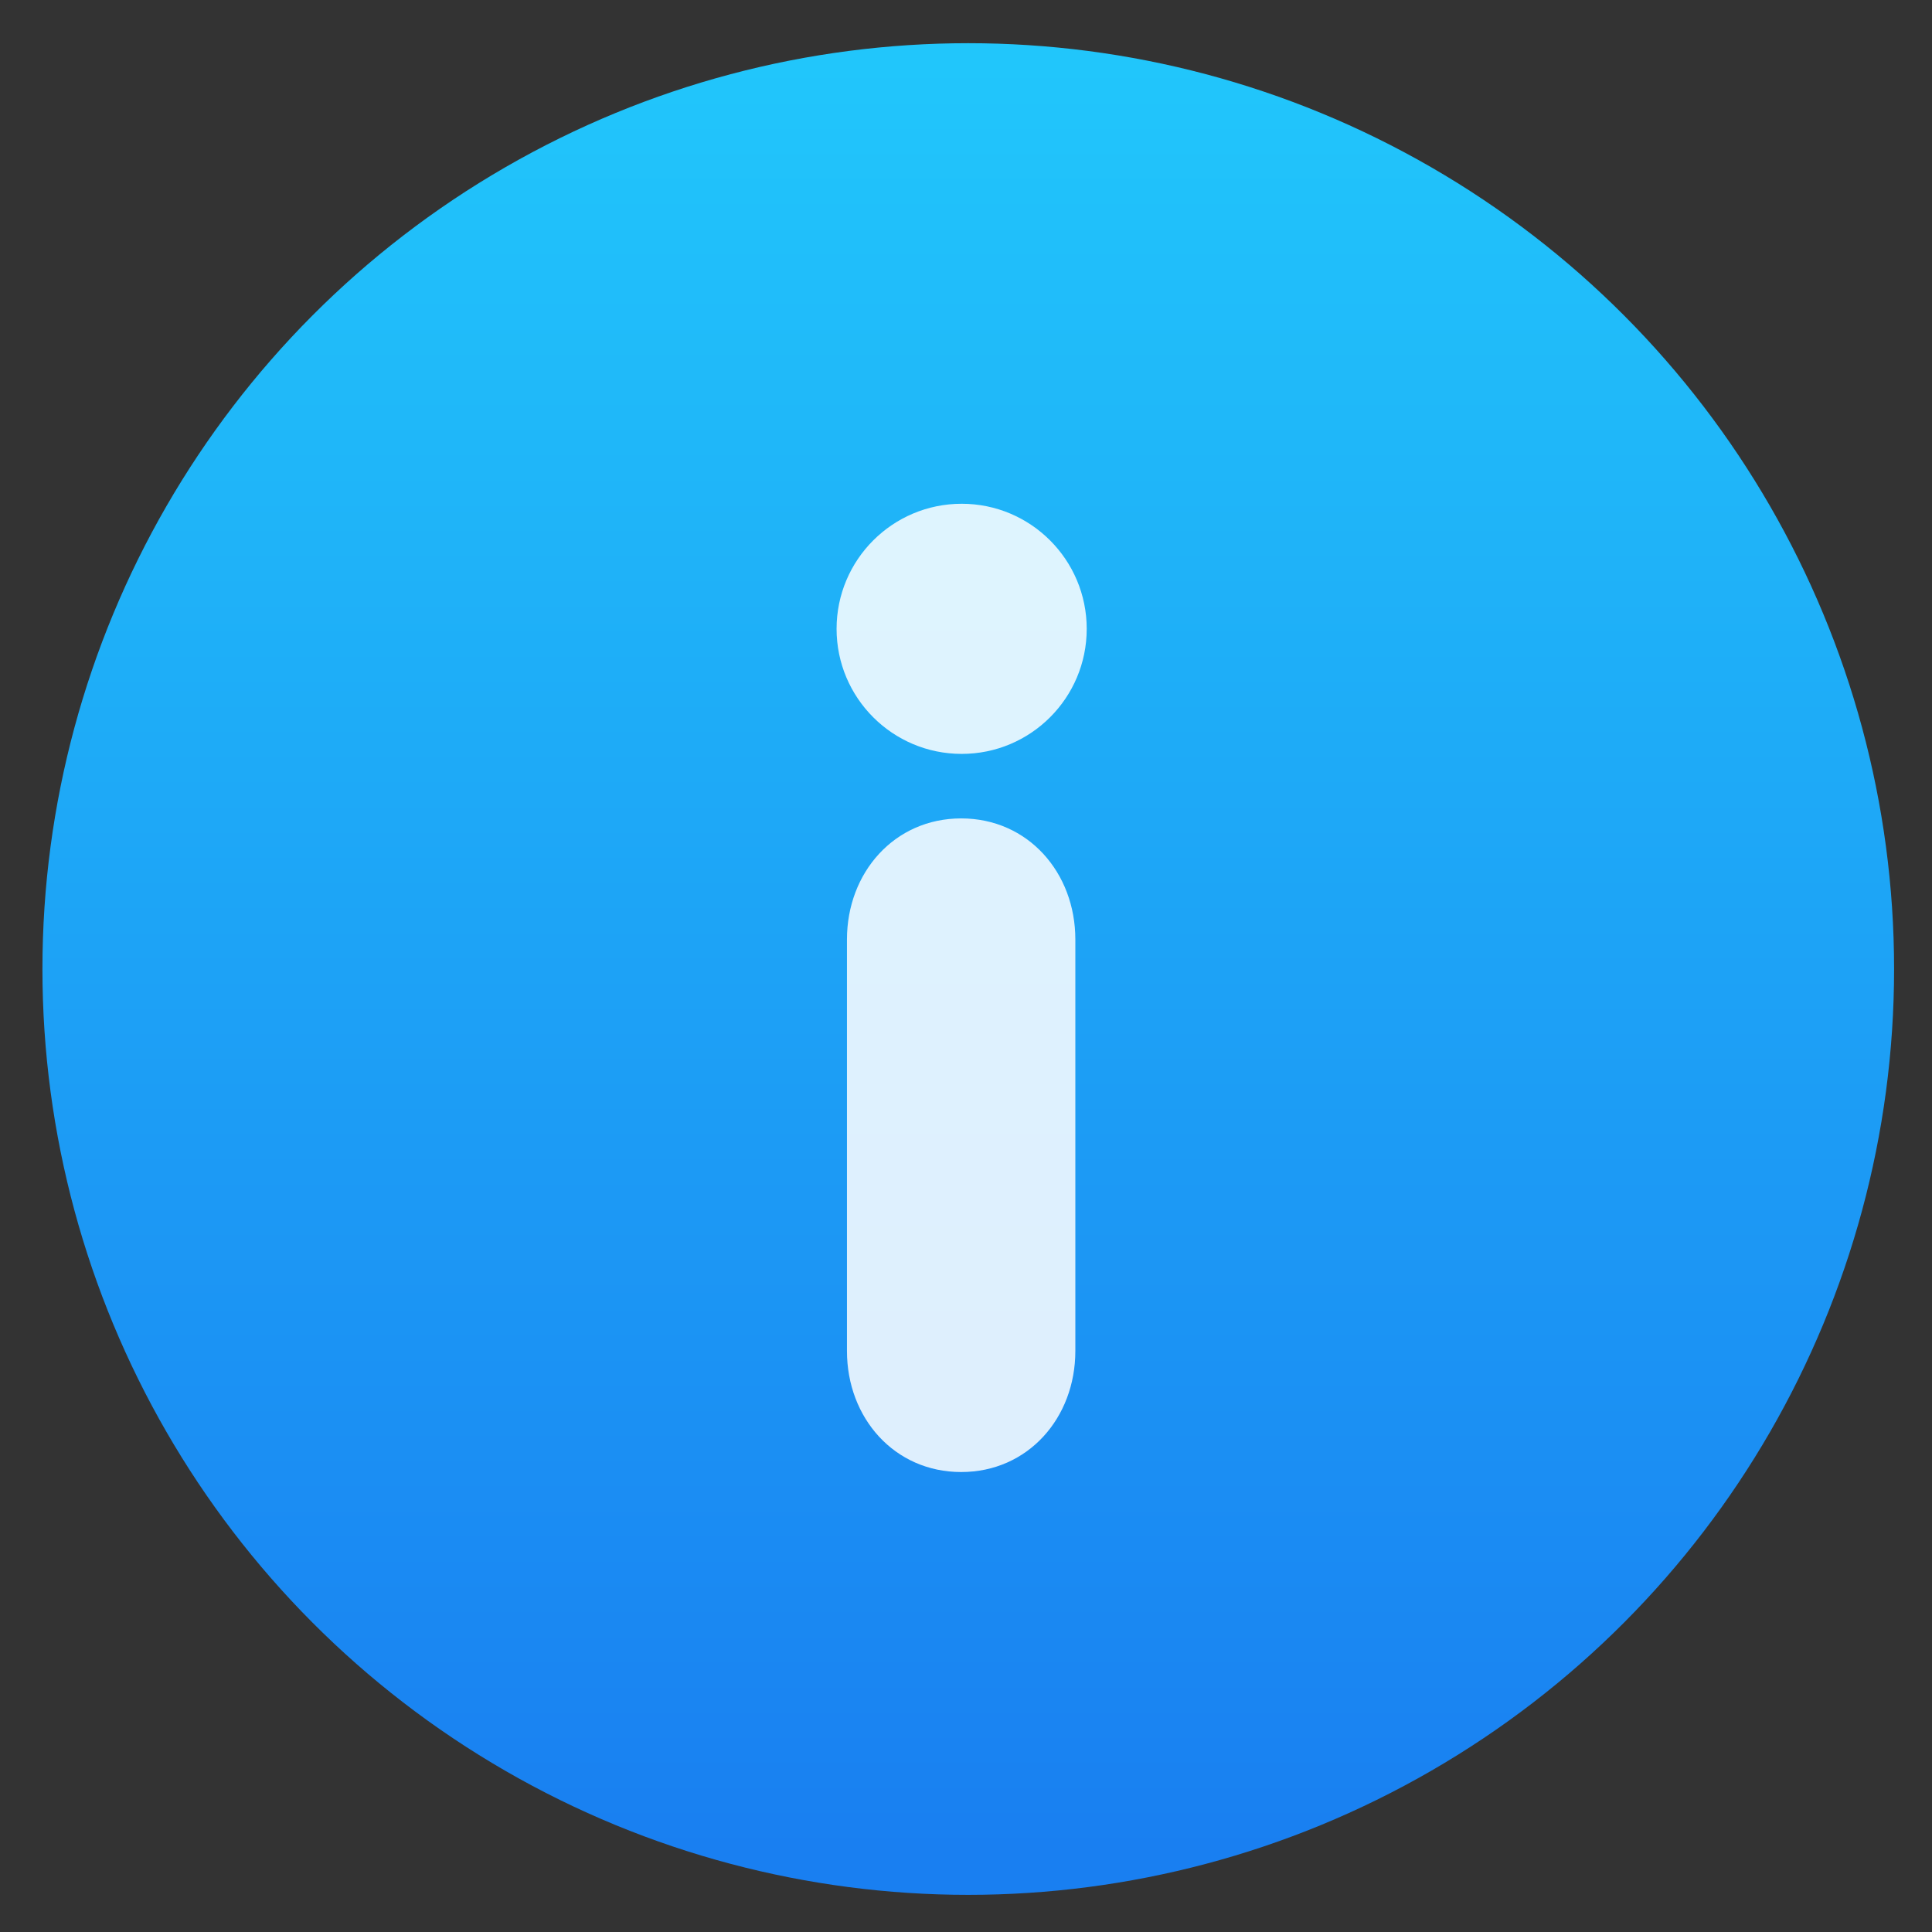 <svg width="48" height="48" xmlns="http://www.w3.org/2000/svg">
 <rect width="100%" height="100%" fill="#333333" stroke="none"/>
 <linearGradient id="a" x1="399.571" x2="399.571" y1="545.798" y2="517.798" gradientUnits="userSpaceOnUse">
  <stop stop-color="#3889e9" offset="0"/>
  <stop stop-color="#5ea5fb" offset="1"/>
 </linearGradient>
 <linearGradient id="b" x1="399.994" x2="399.994" y1="545.139" y2="518.139" gradientUnits="userSpaceOnUse">
  <stop stop-color="#197ff1" offset="0"/>
  <stop stop-color="#21c6fb" offset="1"/>
 </linearGradient>
 <g transform="matrix(1.643 0 0 1.643 -634.082 -849.669)" stroke-width="1.3">
  <circle cx="400.571" cy="531.798" r="14" fill="url(#b)"/>
  <circle cx="400.571" cy="531.798" r="14" fill="none"/>
  <circle cx="400.571" cy="531.798" r="0" fill="url(#a)"/>
 </g>
 <g transform="matrix(.819 0 0 .819 5.303 6.429)" fill="#fff" fill-opacity=".852" stroke-width=".916">
  <path d="m22.683 16.977c-2.028 0-3.465 1.646-3.465 3.672v12.485c0 2.028 1.437 3.671 3.465 3.671 2.027 0 3.463-1.643 3.463-3.671v-12.485c0-2.028-1.436-3.672-3.463-3.672z"/>
  <path d="m22.698 7.432c-2.095 0-3.795 1.699-3.795 3.795 0 2.095 1.7 3.793 3.795 3.793 2.093 0 3.793-1.698 3.793-3.793 0-2.096-1.7-3.795-3.793-3.795z"/>
 </g>
</svg>
